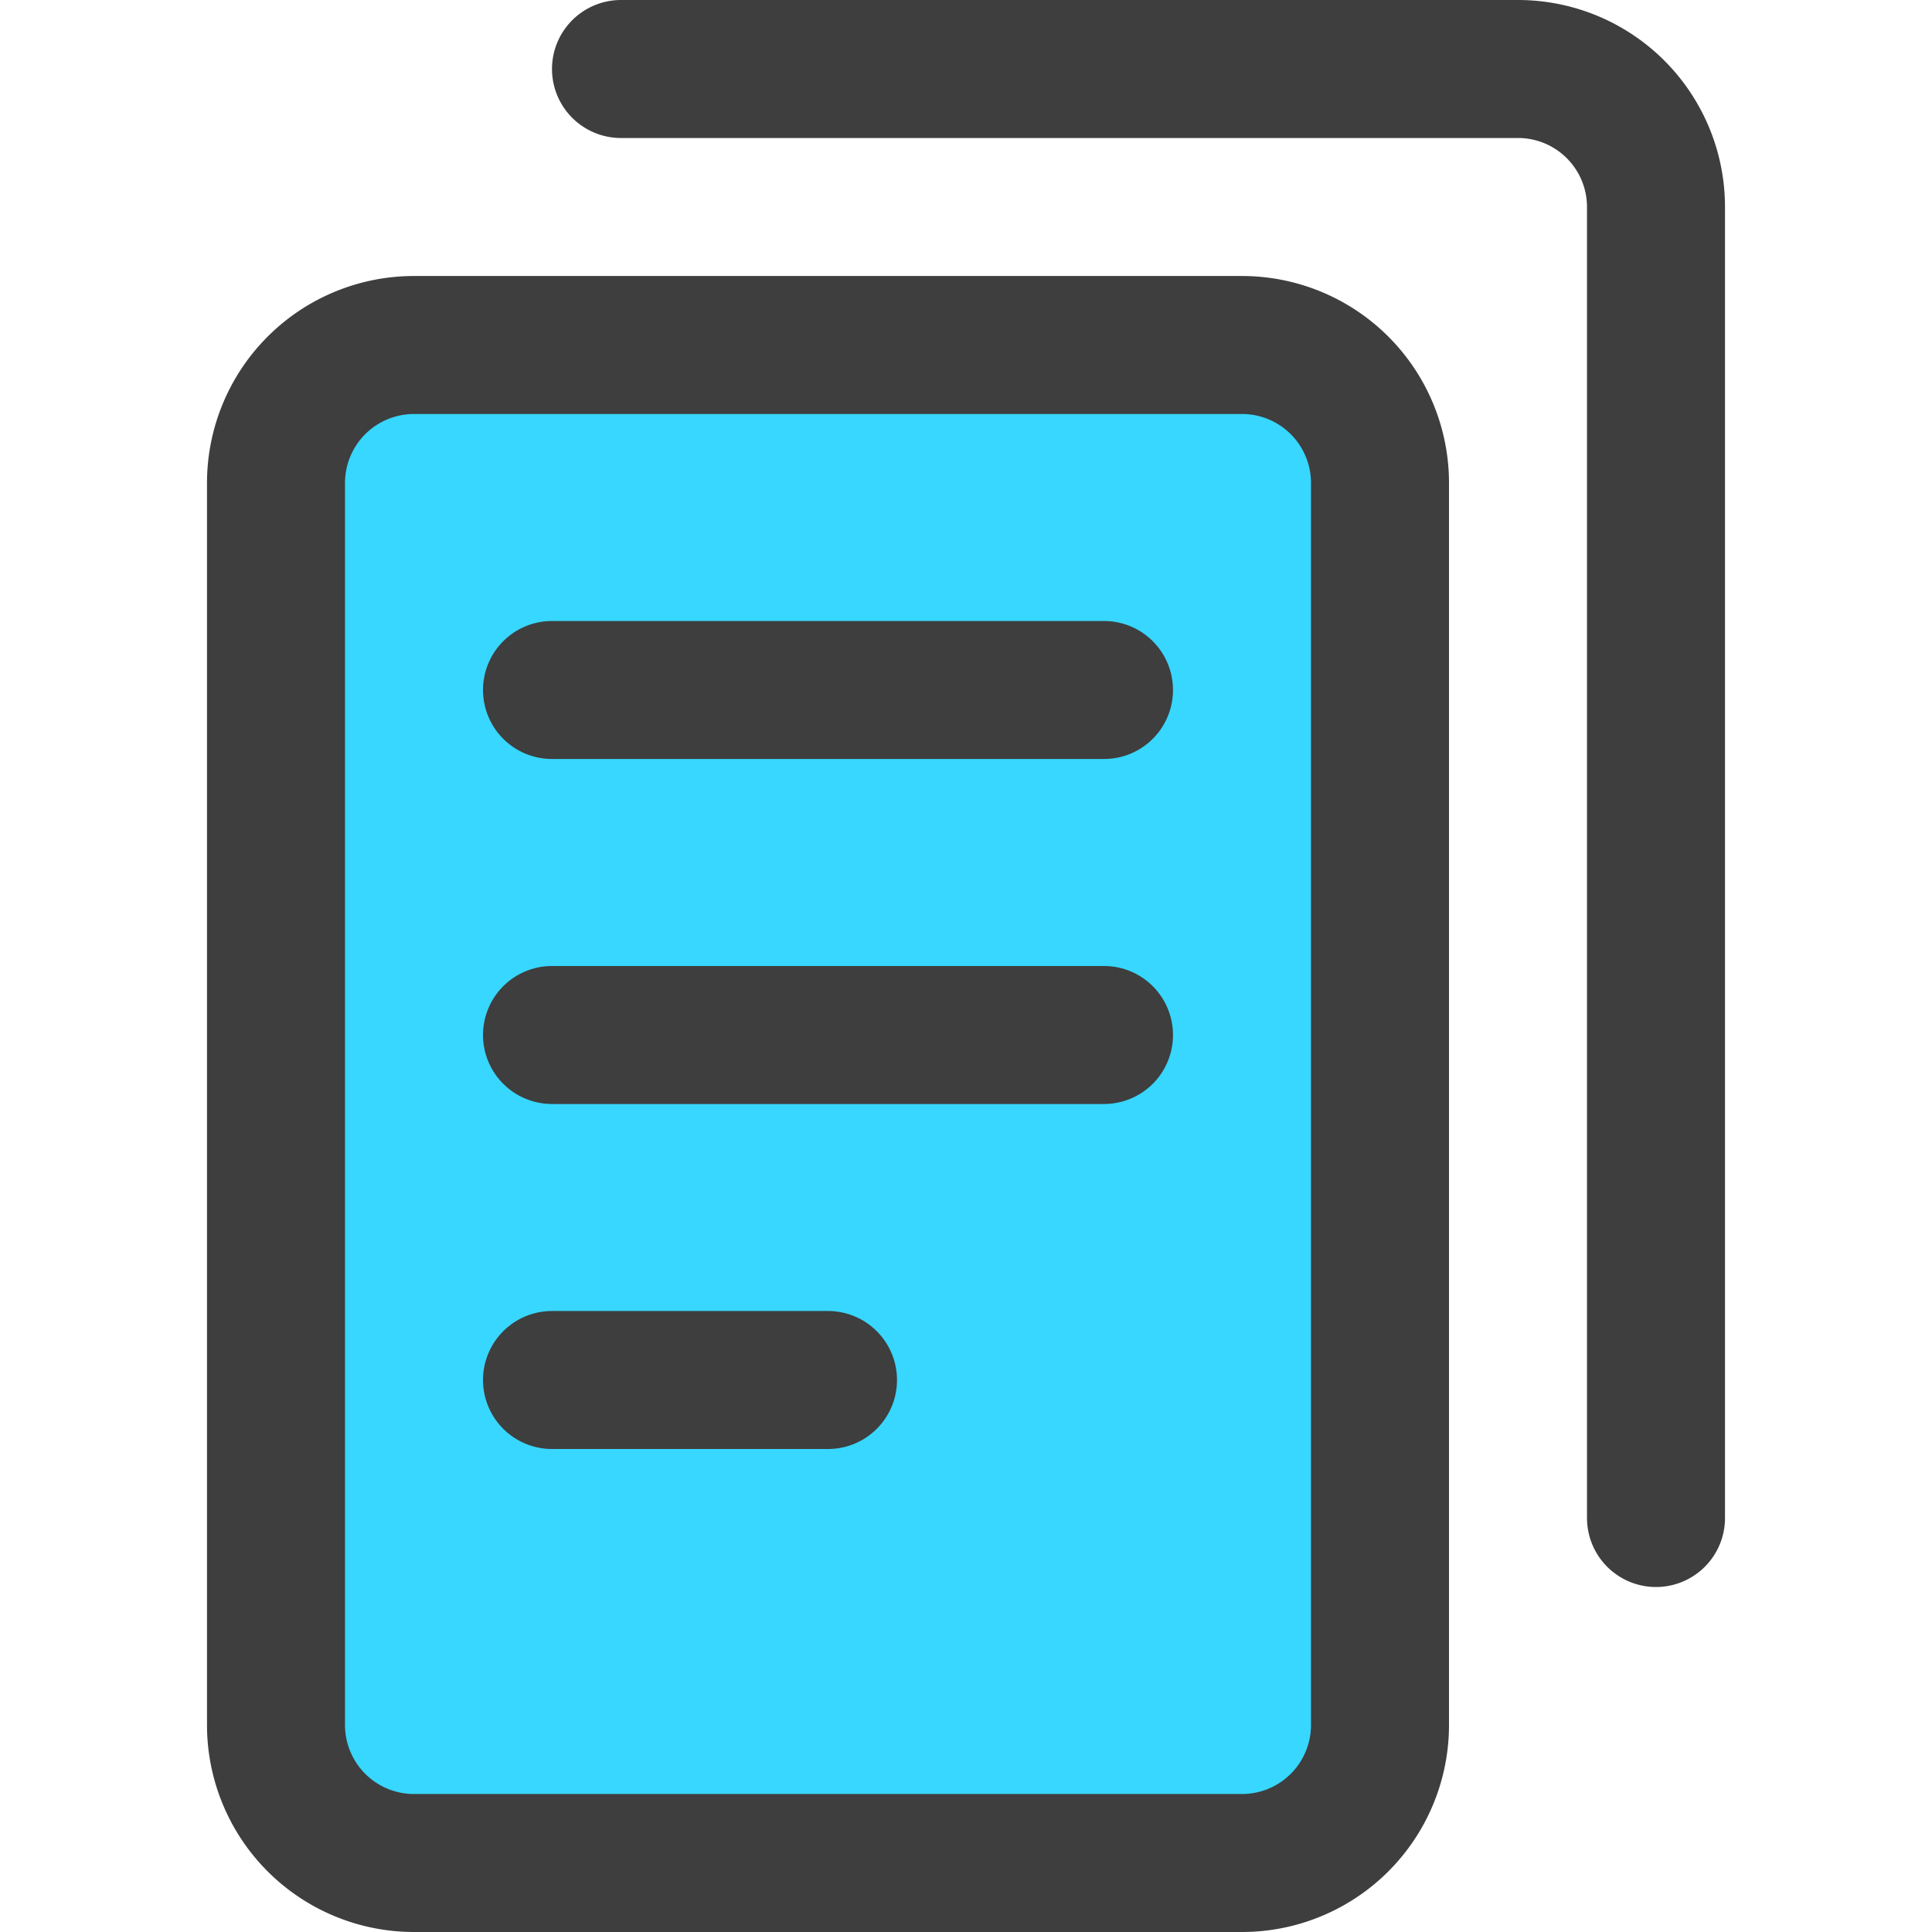 <svg xmlns="http://www.w3.org/2000/svg" fill="none" viewBox="0 0 14 14"><g id="multiple-file-2--double-common-file"><path id="Vector" fill="#37d7ff" d="M9 2.5H3a1 1 0 0 0-1 1v9a1 1 0 0 0 1 1h6a1 1 0 0 0 1-1v-9a1 1 0 0 0-1-1Z"></path><path id="Vector_2" stroke="#3e3e3e" stroke-linecap="round" stroke-linejoin="round" d="M9 2.5H3a1 1 0 0 0-1 1v9a1 1 0 0 0 1 1h6a1 1 0 0 0 1-1v-9a1 1 0 0 0-1-1Z"></path><path id="Vector_3" stroke="#3e3e3e" stroke-linecap="round" stroke-linejoin="round" d="M4 5h4"></path><path id="Vector_4" stroke="#3e3e3e" stroke-linecap="round" stroke-linejoin="round" d="M4 7.5h4"></path><path id="Vector_5" stroke="#3e3e3e" stroke-linecap="round" stroke-linejoin="round" d="M4 10h2"></path><path id="Vector_6" stroke="#3e3e3e" stroke-linecap="round" stroke-linejoin="round" d="M4.5.5H11a1 1 0 0 1 1 1V11"></path></g></svg>